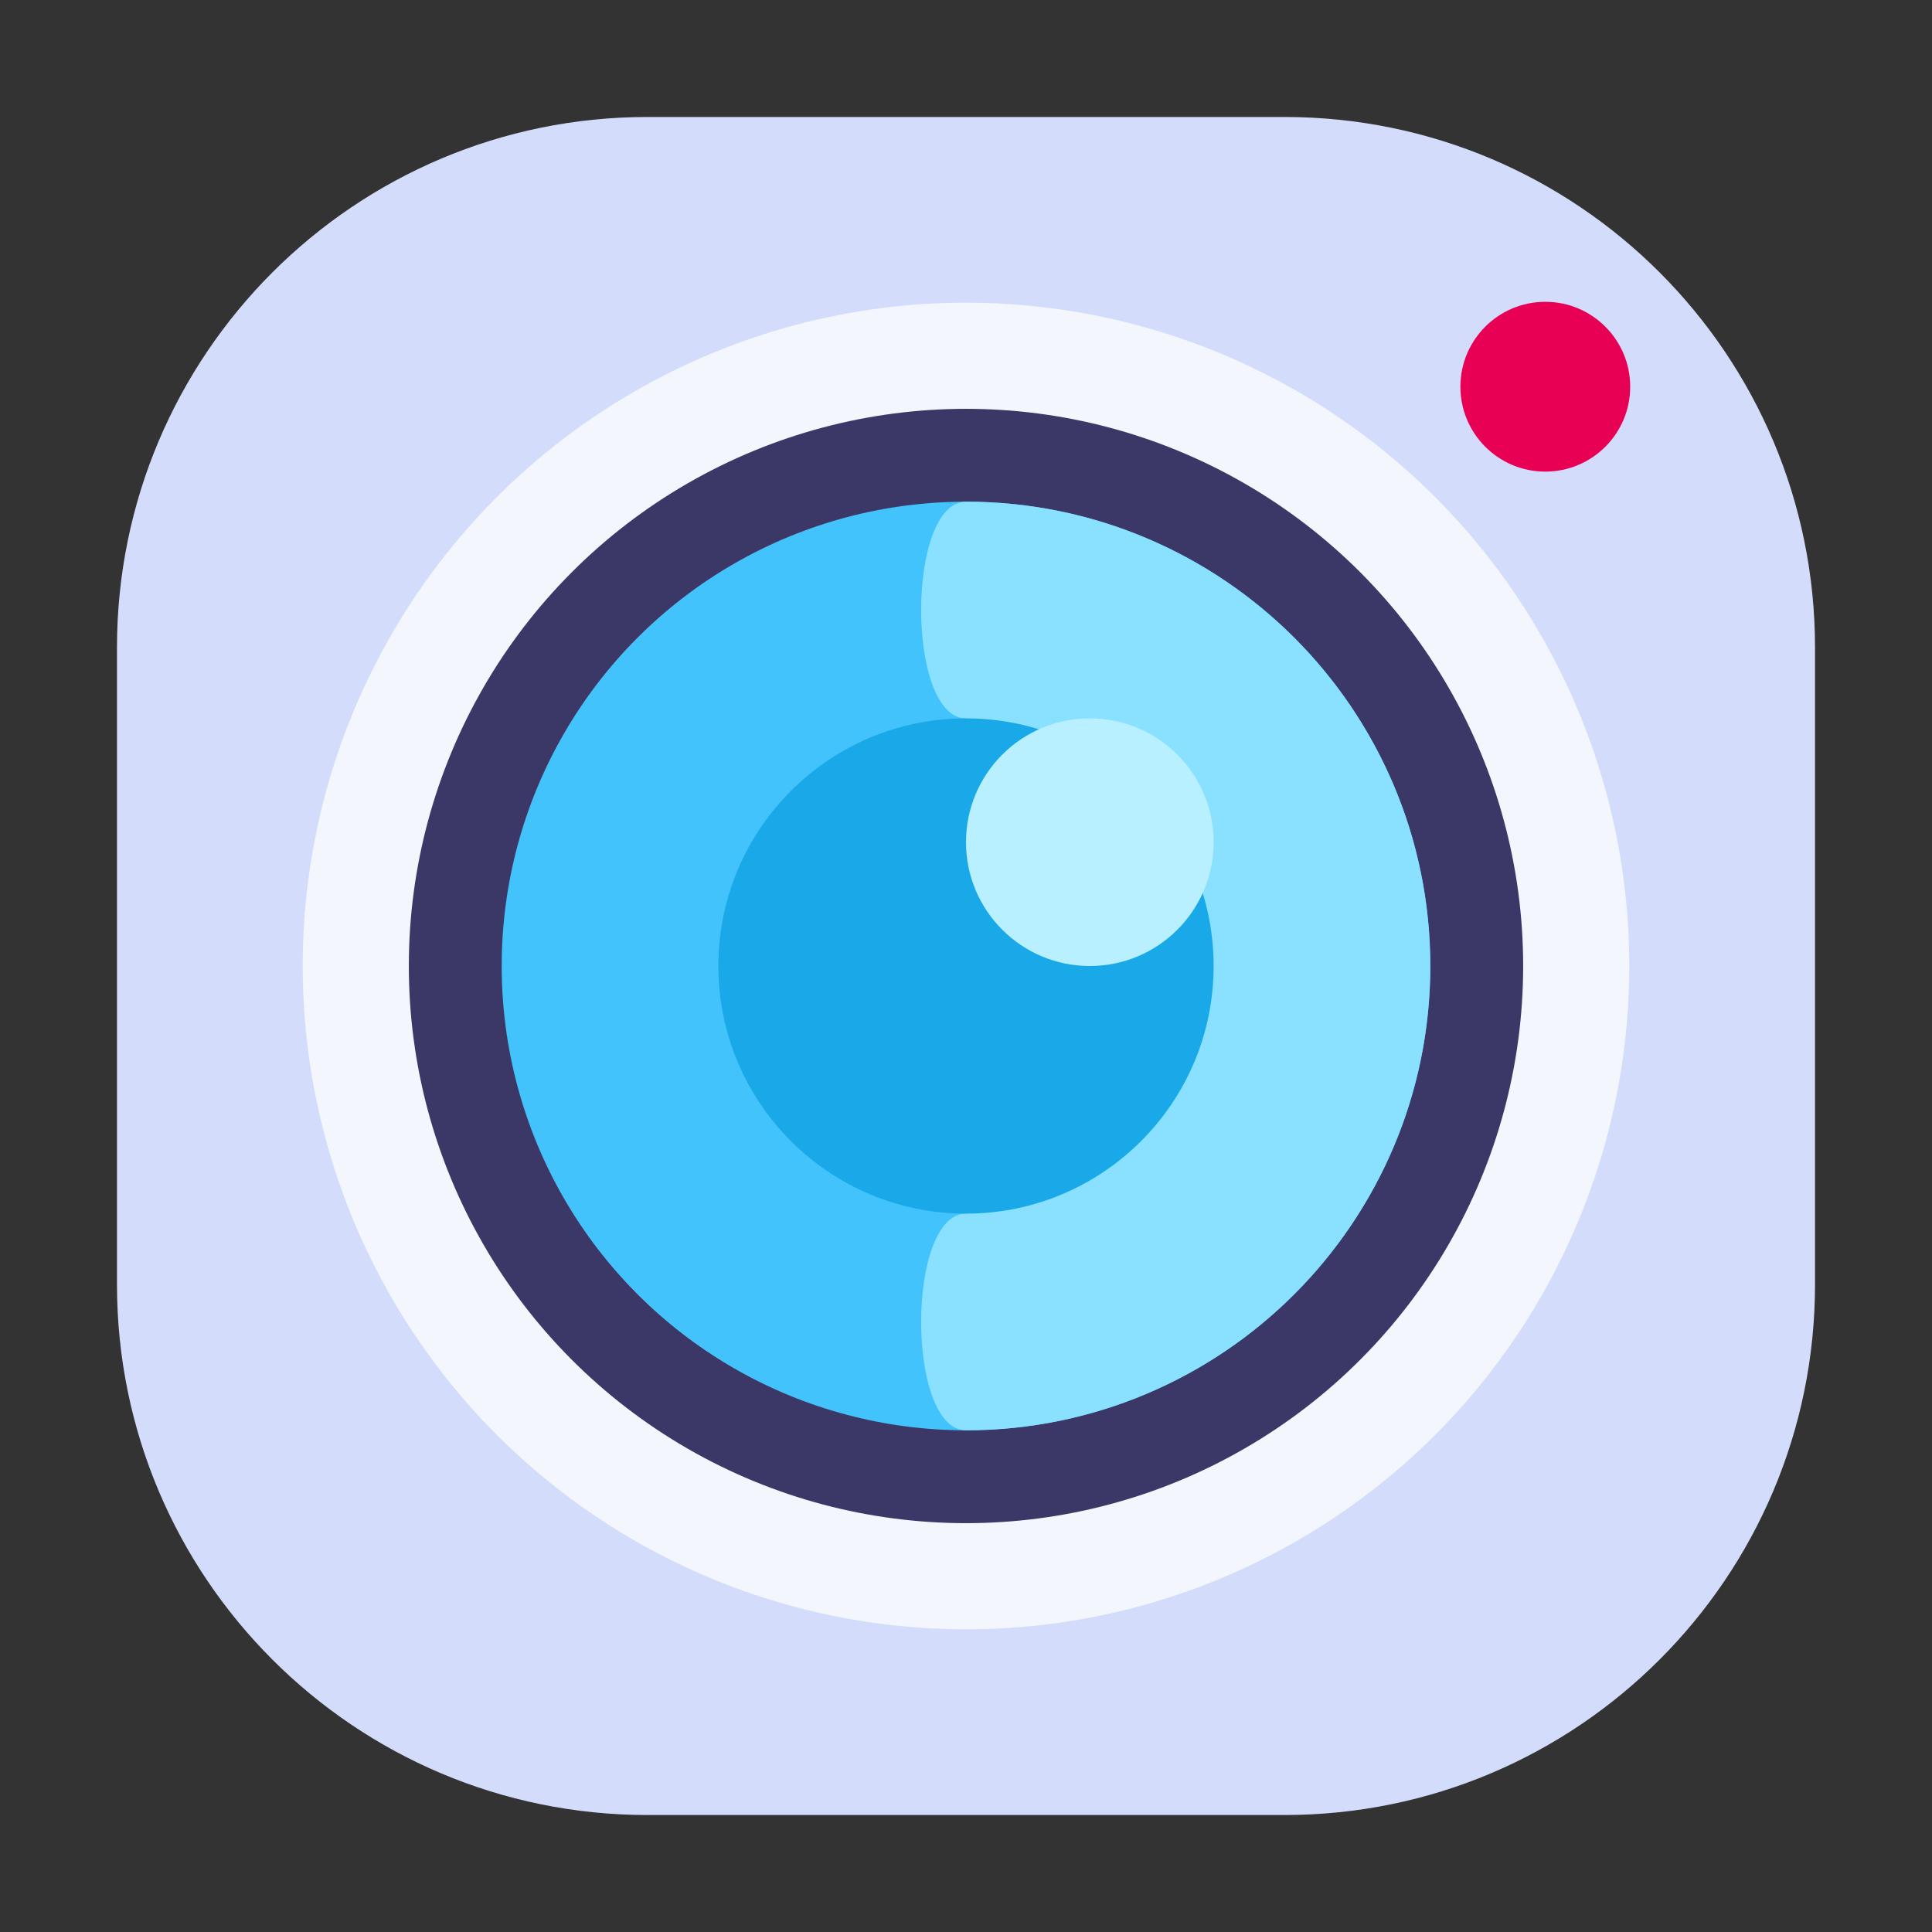 <?xml version="1.0" encoding="UTF-8" standalone="no"?><!DOCTYPE svg PUBLIC "-//W3C//DTD SVG 1.1//EN" "http://www.w3.org/Graphics/SVG/1.1/DTD/svg11.dtd"><svg width="100%" height="100%" viewBox="0 0 512 512" version="1.1" xmlns="http://www.w3.org/2000/svg" xmlns:xlink="http://www.w3.org/1999/xlink" xml:space="preserve" xmlns:serif="http://www.serif.com/" style="fill-rule:evenodd;clip-rule:evenodd;stroke-linejoin:round;stroke-miterlimit:2;"><rect x="0" y="0" width="512" height="512" fill="#333333" stroke="none"/><path d="M481,171.625c0,-77.665 -62.96,-140.625 -140.625,-140.625l-168.75,-0c-77.665,-0 -140.625,62.96 -140.625,140.625l-0,168.75c-0,77.665 62.96,140.625 140.625,140.625l168.75,0c77.665,0 140.625,-62.96 140.625,-140.625l0,-168.75Z" style="fill:#d3dcfb;"/><circle cx="409.519" cy="102.484" r="22.5" style="fill:#e80054;"/><circle cx="255.999" cy="256" r="175.781" style="fill:#fff;fill-opacity:0.75;"/><circle cx="255.999" cy="255.999" r="147.656" style="fill:#3b3868;"/><circle cx="255.999" cy="255.999" r="123.046" style="fill:#42c3fc;"/><path d="M132.953,255.999c-0,-67.911 55.135,-123.046 123.046,-123.046c-67.847,0 -123.046,55.199 -123.046,123.046Zm123.046,-123.046c67.91,0 123.045,55.135 123.045,123.046c0,67.911 -55.135,123.046 -123.045,123.046c-15.857,-0 -15.856,-57.421 -0,-57.421l-0,-131.25c-15.857,0 -15.856,-57.421 -0,-57.421Zm-0,246.092c-67.911,-0 -123.046,-55.135 -123.046,-123.046c-0,67.847 55.199,123.046 123.046,123.046Z" style="fill:#8ae1ff;"/><circle cx="255.999" cy="255.999" r="65.625" style="fill:#1aa9e8;"/><circle cx="288.811" cy="223.187" r="32.812" style="fill:#b8f0ff;"/></svg>